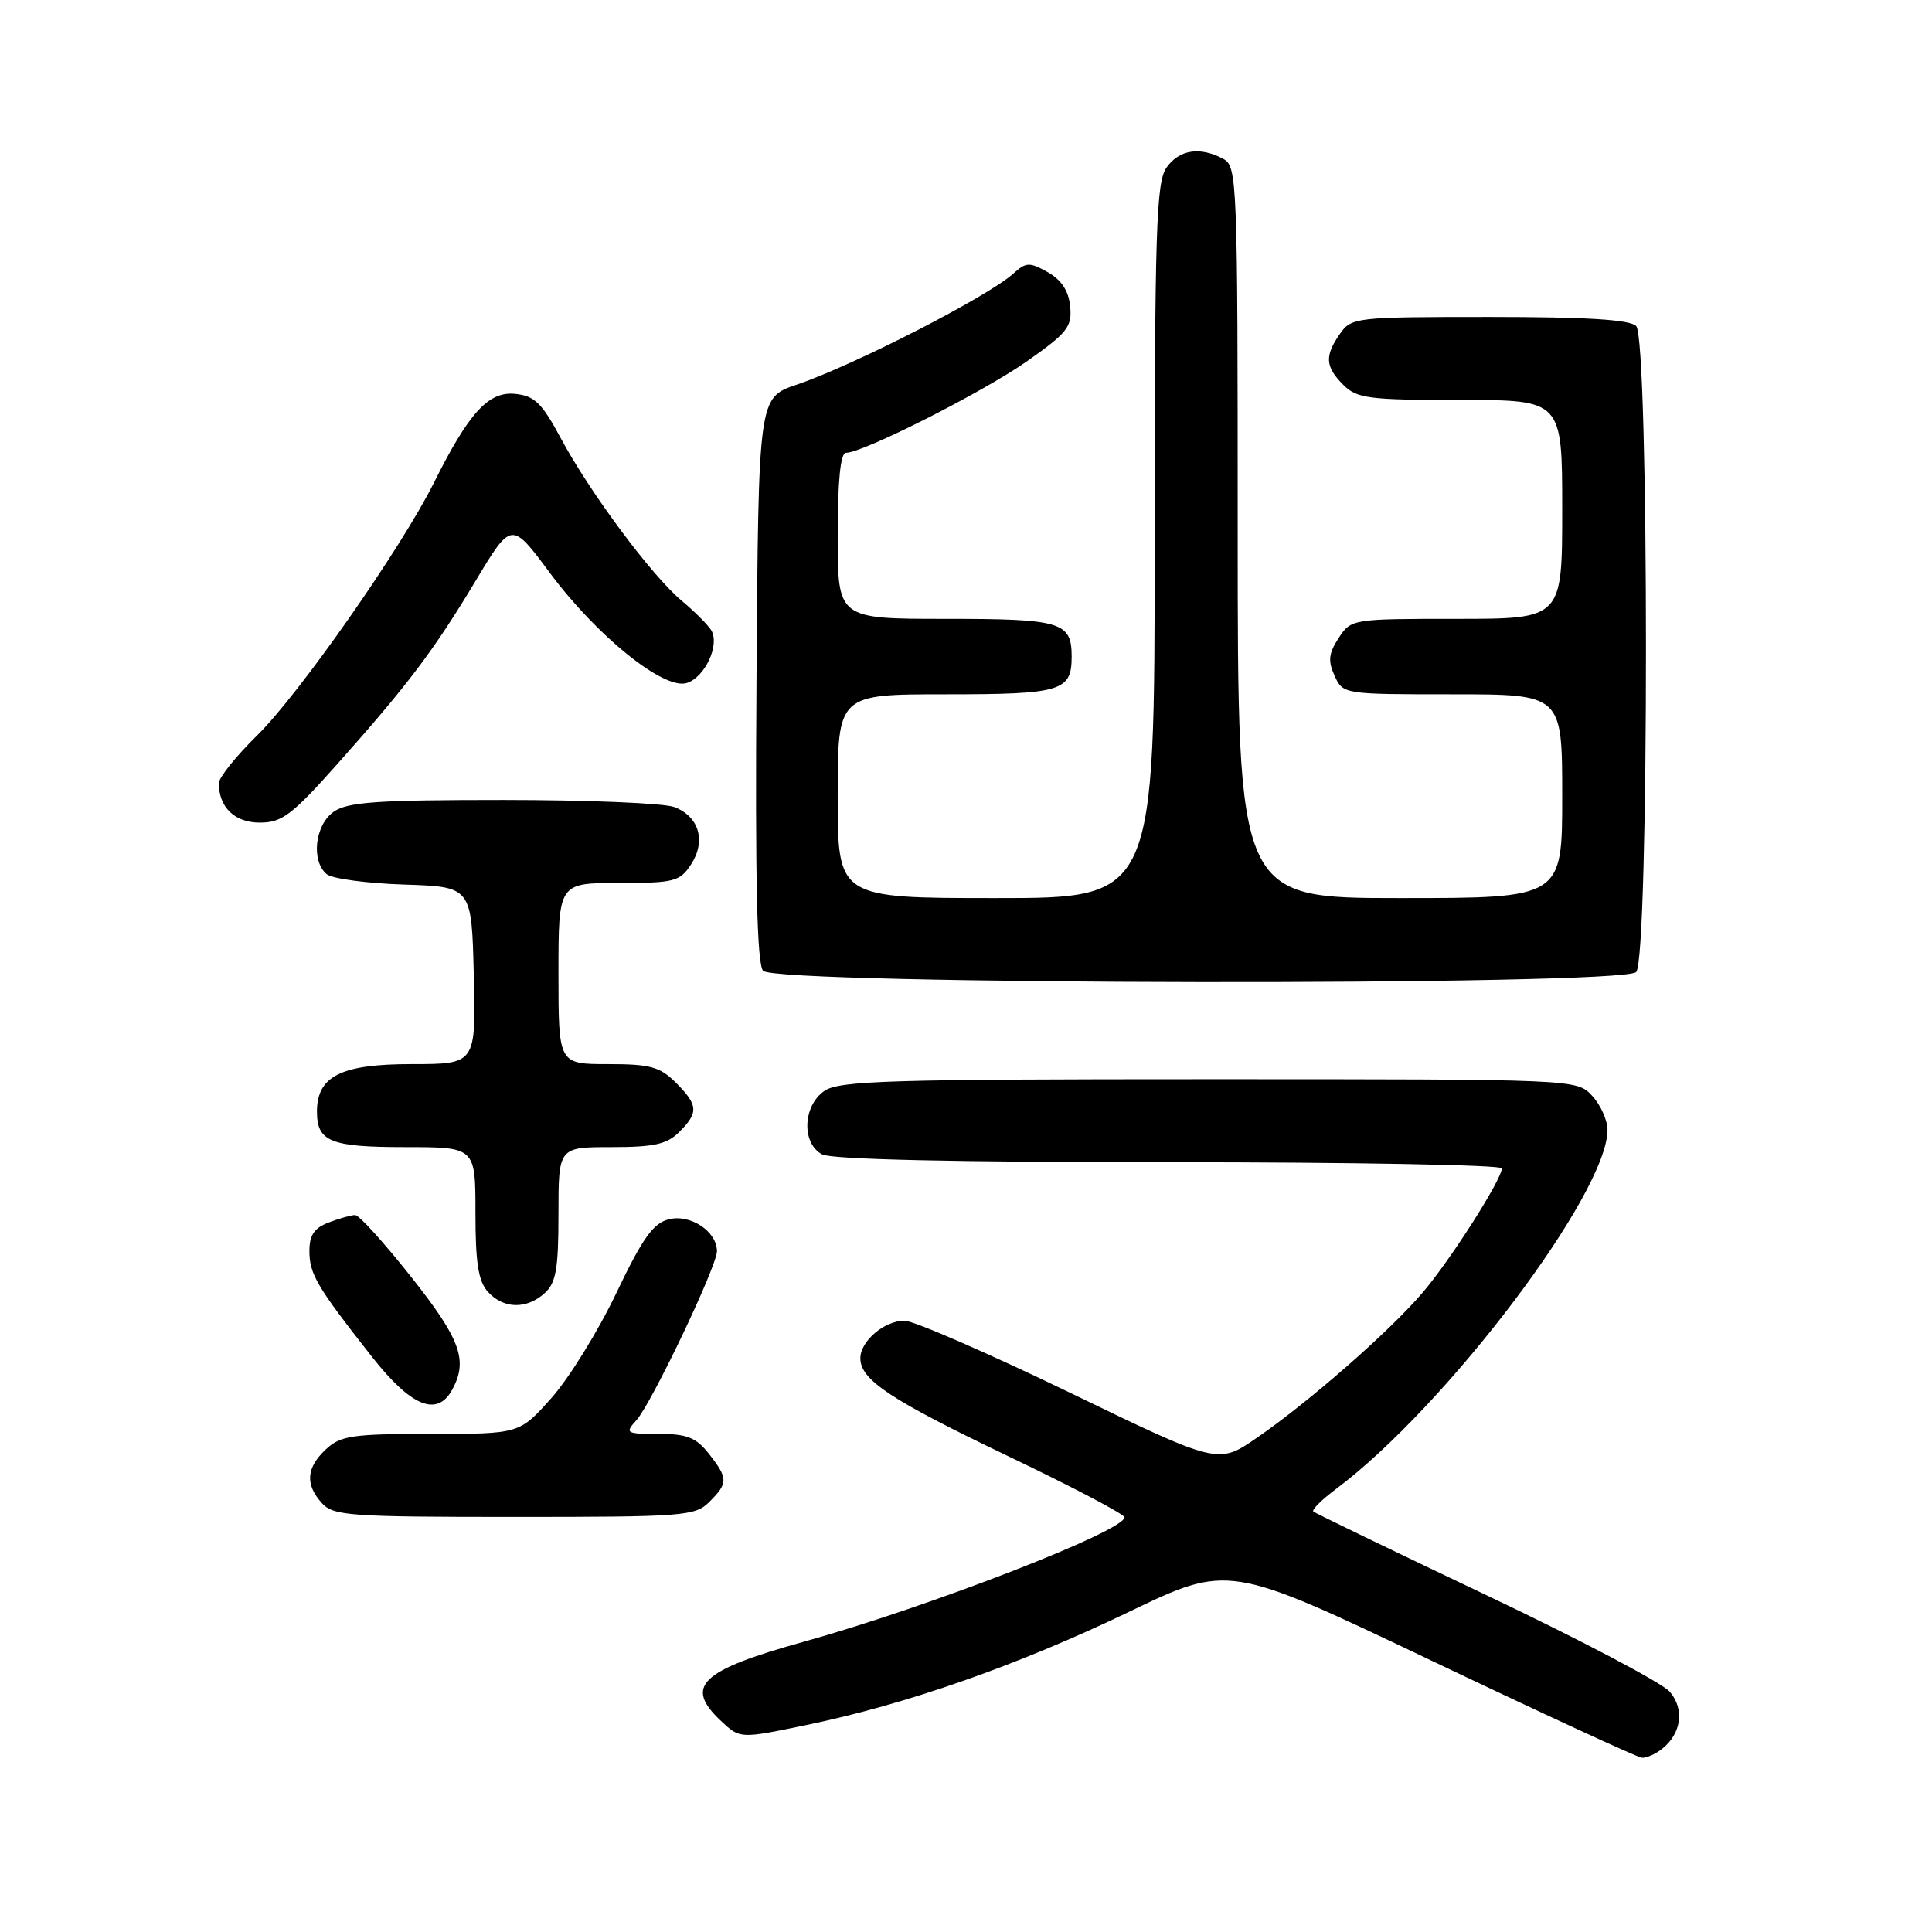 <?xml version="1.0" encoding="UTF-8" standalone="no"?>
<!DOCTYPE svg PUBLIC "-//W3C//DTD SVG 1.1//EN" "http://www.w3.org/Graphics/SVG/1.1/DTD/svg11.dtd" >
<svg xmlns="http://www.w3.org/2000/svg" xmlns:xlink="http://www.w3.org/1999/xlink" version="1.1" viewBox="0 0 256 256">
 <g >
 <path fill="currentColor"
d=" M 220.21 231.75 C 222.79 229.72 223.24 226.51 221.27 224.18 C 220.30 223.02 209.38 217.27 197.00 211.39 C 184.62 205.51 174.29 200.51 174.03 200.29 C 173.77 200.07 175.12 198.73 177.03 197.30 C 191.65 186.35 213.00 158.12 213.00 149.72 C 213.00 148.43 212.08 146.39 210.96 145.19 C 208.92 143.00 208.92 143.00 160.18 143.00 C 117.69 143.00 111.16 143.20 109.22 144.56 C 106.37 146.55 106.20 151.50 108.93 152.96 C 110.18 153.63 126.47 154.00 154.93 154.00 C 179.17 154.00 199.00 154.36 199.00 154.81 C 199.00 156.27 192.20 166.95 188.51 171.27 C 184.13 176.41 173.48 185.74 166.52 190.53 C 161.41 194.05 161.41 194.05 141.73 184.52 C 130.91 179.29 121.06 175.00 119.85 175.00 C 117.18 175.00 114.00 177.70 114.00 179.98 C 114.00 182.85 118.00 185.49 133.75 193.03 C 142.14 197.04 149.00 200.65 149.00 201.05 C 149.00 202.87 123.06 212.93 106.50 217.54 C 92.79 221.35 90.62 223.42 95.53 228.03 C 98.05 230.40 98.05 230.40 106.78 228.59 C 120.13 225.83 134.87 220.66 149.51 213.62 C 162.80 207.23 162.80 207.23 189.65 220.03 C 204.42 227.07 216.98 232.87 217.56 232.91 C 218.14 232.96 219.33 232.44 220.21 231.75 Z  M 94.00 199.00 C 96.50 196.50 96.49 195.90 93.93 192.63 C 92.23 190.47 91.03 190.00 87.27 190.00 C 82.93 190.00 82.78 189.90 84.31 188.21 C 86.33 185.98 95.00 167.79 95.00 165.79 C 95.00 163.18 91.49 160.84 88.63 161.56 C 86.55 162.08 85.15 164.04 81.66 171.35 C 79.26 176.38 75.39 182.64 73.06 185.25 C 68.83 190.00 68.83 190.00 57.10 190.00 C 46.68 190.00 45.13 190.23 43.19 192.04 C 40.58 194.47 40.41 196.69 42.65 199.17 C 44.17 200.85 46.32 201.00 68.15 201.00 C 90.67 201.00 92.11 200.89 94.00 199.00 Z  M 59.96 184.07 C 62.02 180.22 61.00 177.44 54.50 169.22 C 50.92 164.70 47.58 161.00 47.06 161.00 C 46.55 161.00 44.98 161.44 43.57 161.98 C 41.65 162.70 41.00 163.66 41.00 165.75 C 41.00 168.83 41.97 170.47 49.26 179.75 C 54.51 186.43 57.96 187.82 59.96 184.07 Z  M 72.17 171.35 C 73.68 169.98 74.00 168.14 74.00 160.85 C 74.00 152.00 74.00 152.00 81.00 152.00 C 86.67 152.00 88.38 151.62 90.00 150.00 C 92.59 147.41 92.52 146.43 89.55 143.45 C 87.44 141.35 86.16 141.00 80.55 141.00 C 74.00 141.00 74.00 141.00 74.00 129.00 C 74.00 117.00 74.00 117.00 81.98 117.00 C 89.34 117.00 90.08 116.81 91.56 114.55 C 93.59 111.45 92.64 108.19 89.35 106.94 C 87.99 106.42 77.77 106.00 66.66 106.00 C 49.98 106.00 46.06 106.27 44.22 107.56 C 41.72 109.31 41.19 114.09 43.30 115.84 C 44.02 116.43 48.63 117.05 53.55 117.21 C 62.50 117.50 62.50 117.50 62.78 129.25 C 63.06 141.00 63.06 141.00 54.53 141.00 C 45.17 141.00 42.00 142.60 42.00 147.30 C 42.00 151.28 43.80 152.00 53.70 152.00 C 63.00 152.00 63.00 152.00 63.00 160.67 C 63.00 167.34 63.38 169.77 64.65 171.17 C 66.71 173.45 69.77 173.52 72.17 171.35 Z  M 216.80 128.80 C 218.53 127.07 218.53 44.93 216.80 43.20 C 215.95 42.35 210.21 42.00 197.36 42.00 C 179.64 42.00 179.07 42.06 177.56 44.22 C 175.50 47.16 175.59 48.59 178.00 51.00 C 179.80 52.80 181.33 53.00 193.50 53.00 C 207.00 53.00 207.00 53.00 207.00 67.50 C 207.00 82.00 207.00 82.00 193.02 82.00 C 179.16 82.00 179.03 82.02 177.38 84.54 C 176.05 86.58 175.94 87.57 176.84 89.54 C 177.95 91.99 178.02 92.00 192.48 92.00 C 207.00 92.00 207.00 92.00 207.00 105.50 C 207.00 119.00 207.00 119.00 185.50 119.00 C 164.00 119.00 164.00 119.00 164.00 70.54 C 164.00 23.64 163.94 22.04 162.07 21.04 C 158.99 19.39 156.24 19.82 154.56 22.22 C 153.20 24.16 153.00 30.55 153.00 71.72 C 153.00 119.00 153.00 119.00 132.00 119.00 C 111.00 119.00 111.00 119.00 111.00 105.50 C 111.00 92.00 111.00 92.00 125.30 92.00 C 140.64 92.00 142.00 91.59 142.00 87.00 C 142.00 82.41 140.64 82.00 125.30 82.00 C 111.00 82.00 111.00 82.00 111.00 71.00 C 111.00 63.65 111.37 60.00 112.10 60.00 C 114.36 60.00 130.20 51.99 136.05 47.89 C 141.44 44.10 142.07 43.31 141.80 40.60 C 141.60 38.53 140.65 37.09 138.82 36.06 C 136.40 34.71 135.95 34.73 134.27 36.25 C 130.92 39.29 113.17 48.39 105.54 50.98 C 100.50 52.69 100.50 52.69 100.24 89.98 C 100.05 116.67 100.30 127.65 101.11 128.63 C 102.67 130.52 214.92 130.68 216.80 128.80 Z  M 44.69 101.25 C 54.06 90.72 57.45 86.24 63.02 76.97 C 67.77 69.06 67.77 69.06 72.83 75.87 C 79.12 84.33 87.98 91.46 91.01 90.50 C 93.40 89.74 95.39 85.49 94.26 83.54 C 93.84 82.83 92.07 81.06 90.33 79.60 C 86.36 76.29 78.16 65.26 74.27 58.00 C 71.79 53.38 70.82 52.45 68.25 52.19 C 64.72 51.84 62.13 54.68 57.48 64.00 C 53.13 72.70 39.61 92.02 34.06 97.46 C 31.28 100.19 29.00 103.03 29.00 103.78 C 29.00 106.98 31.10 109.00 34.43 109.00 C 37.36 109.00 38.67 108.01 44.69 101.25 Z "/>
</g>
</svg>